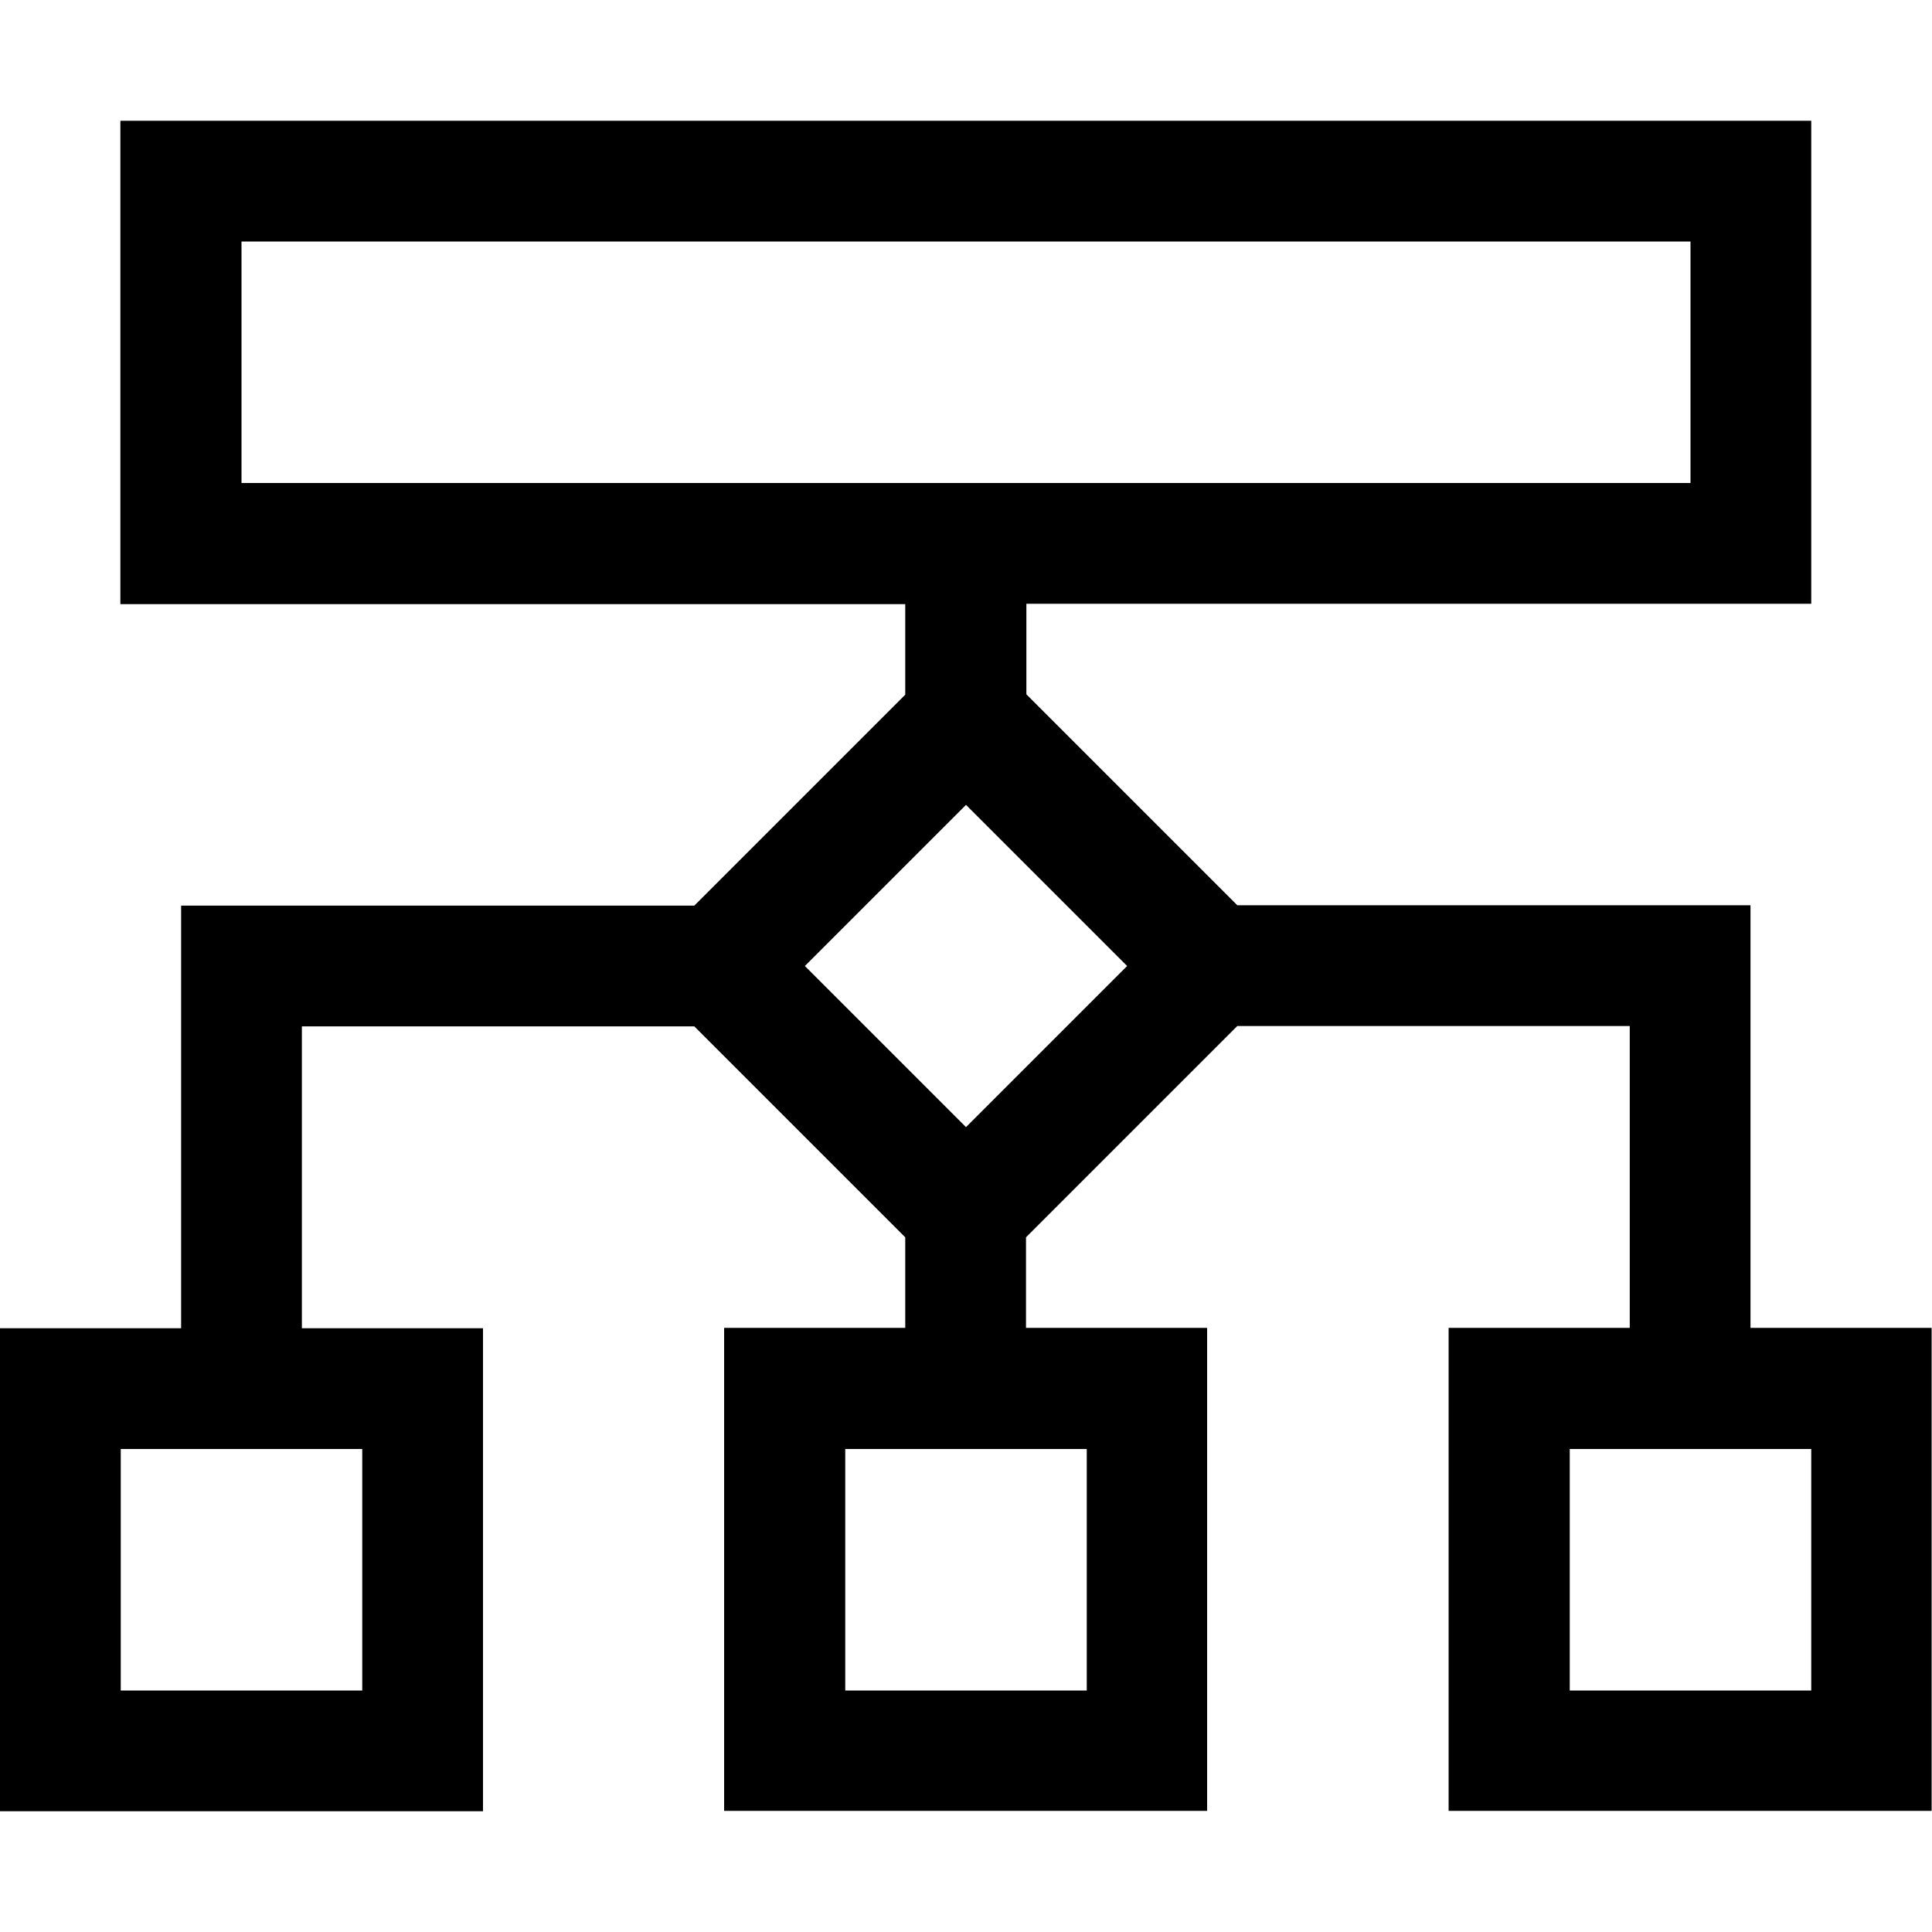 <svg xmlns="http://www.w3.org/2000/svg" viewBox="0 0 512 512"><!--! Font Awesome Pro 7.0.0 by @fontawesome - https://fontawesome.com License - https://fontawesome.com/license (Commercial License) Copyright 2025 Fonticons, Inc. --><path fill="currentColor" d="M64 64l0 64 384 0 0-64-384 0zM32 32l448 0 0 128-208 0 0 24 6.6 6.6 42.7 42.7 6.6 6.6 136 0 0 112 48 0 0 128-128 0 0-128 48 0 0-80-104 0-56 56 0 24 48 0 0 128-128 0 0-128 48 0 0-24-6.6-6.6-42.7-42.7-6.6-6.6-104 0 0 80 48 0 0 128-128 0 0-128 48 0 0-112 136 0 6.6-6.6 42.7-42.7 6.6-6.6 0-24-208 0 0-128zM48 384l-16 0 0 64 64 0 0-64-48 0zm192 0l-16 0 0 64 64 0 0-64-48 0zm192 0l-16 0 0 64 64 0 0-64-48 0zM213.3 256L256 298.7 298.7 256 256 213.3 213.3 256z"/></svg>